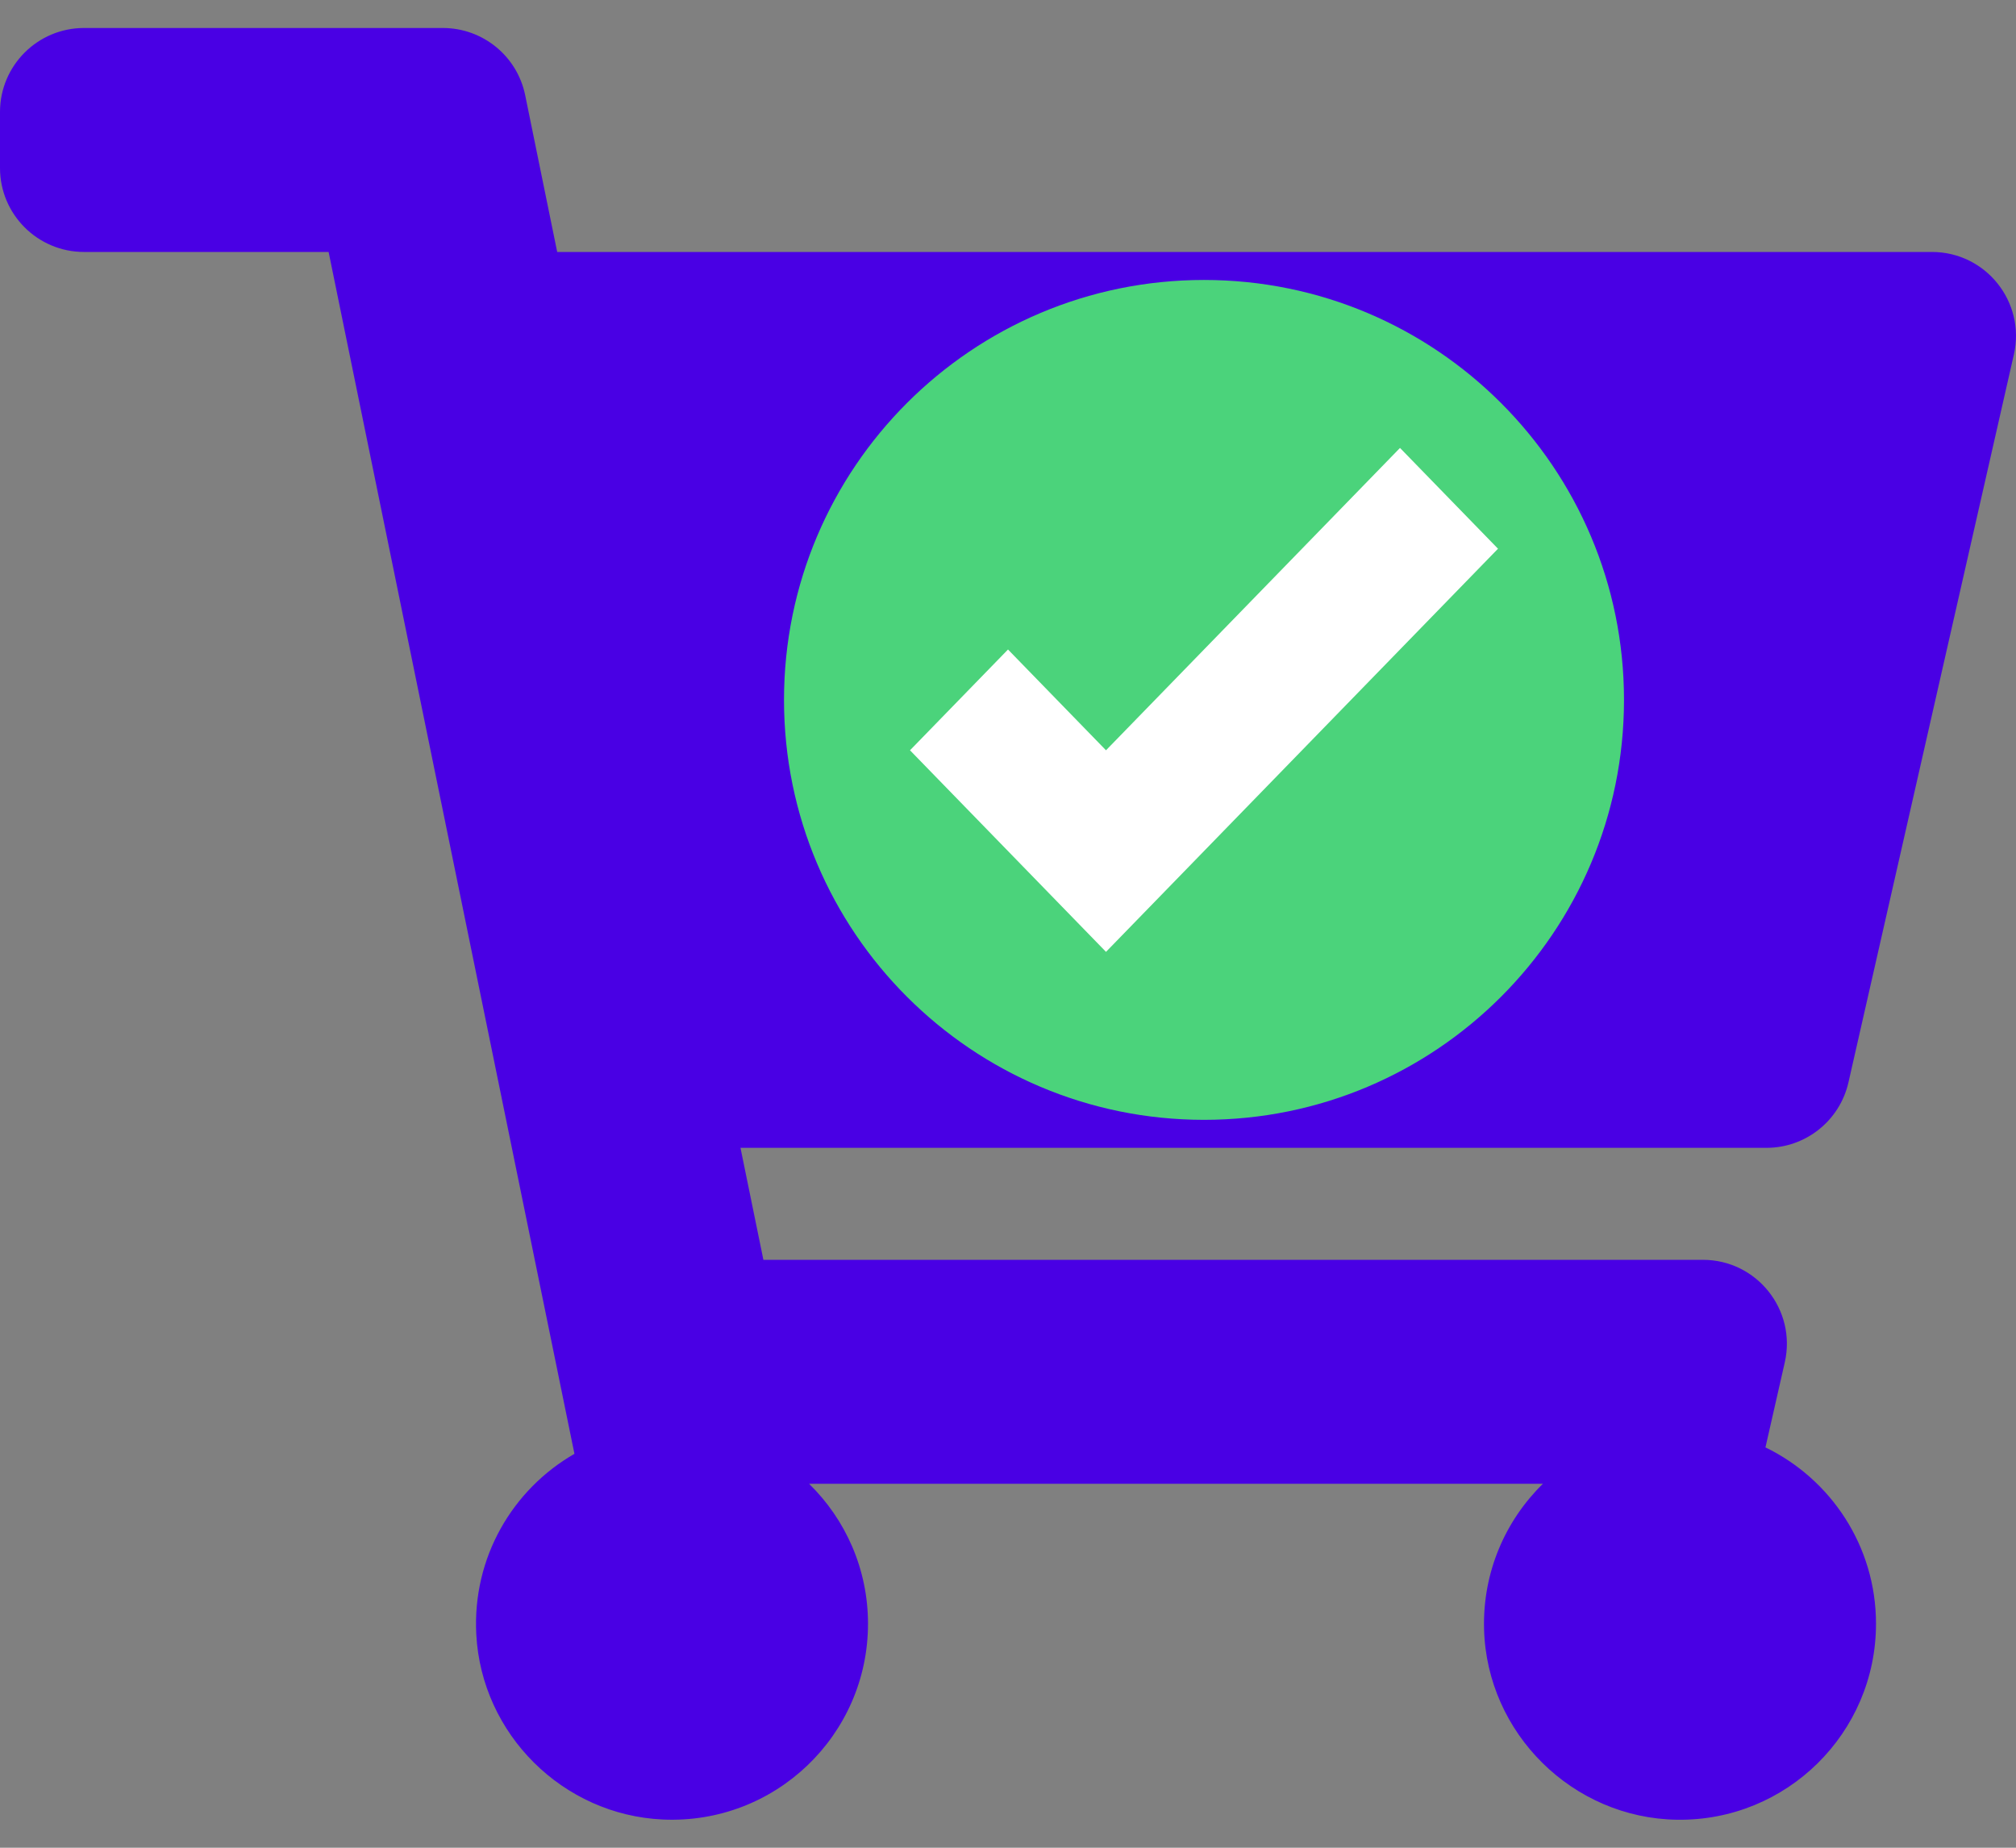 <svg width="36" height="33" viewBox="0 0 36 33" fill="none" xmlns="http://www.w3.org/2000/svg">
<rect x="0" y="0" width="36" height="33" fill="#808080" stroke="none"/>
<path d="M31.545 20.5H13.223L13.632 22.5H30.408C31.371 22.5 32.084 23.394 31.871 24.332L31.526 25.85C32.694 26.417 33.5 27.614 33.5 29C33.5 30.95 31.905 32.528 29.948 32.5C28.085 32.473 26.552 30.96 26.501 29.097C26.474 28.079 26.882 27.156 27.552 26.5H14.448C15.097 27.135 15.5 28.02 15.5 29C15.5 30.988 13.842 32.589 11.833 32.496C10.049 32.413 8.599 30.972 8.505 29.189C8.433 27.812 9.157 26.598 10.258 25.965L5.868 4.5H1.5C0.672 4.5 0 3.828 0 3V2C0 1.172 0.672 0.5 1.5 0.5H7.908C8.621 0.5 9.235 1.001 9.378 1.699L9.95 4.5H34.499C35.462 4.5 36.175 5.394 35.962 6.332L33.008 19.332C32.852 20.015 32.245 20.5 31.545 20.5ZM25.5 11H22.5V8.5C22.5 7.948 22.052 7.5 21.5 7.5H20.5C19.948 7.5 19.5 7.948 19.5 8.5V11H16.5C15.948 11 15.5 11.448 15.5 12V13C15.5 13.552 15.948 14 16.5 14H19.5V16.5C19.5 17.052 19.948 17.5 20.5 17.5H21.5C22.052 17.5 22.5 17.052 22.5 16.5V14H25.5C26.052 14 26.5 13.552 26.5 13V12C26.5 11.448 26.052 11 25.5 11Z" fill="#4900E4"/>
<path d="M21.5 20C25.642 20 29 16.642 29 12.5C29 8.358 25.642 5 21.5 5C17.358 5 14 8.358 14 12.5C14 16.642 17.358 20 21.5 20Z" fill="#4BD37B"/>
<path d="M25 8L19.75 13.4L18 11.6L16.25 13.4L19.75 17L26.75 9.8L25 8Z" fill="white"/>
</svg>
